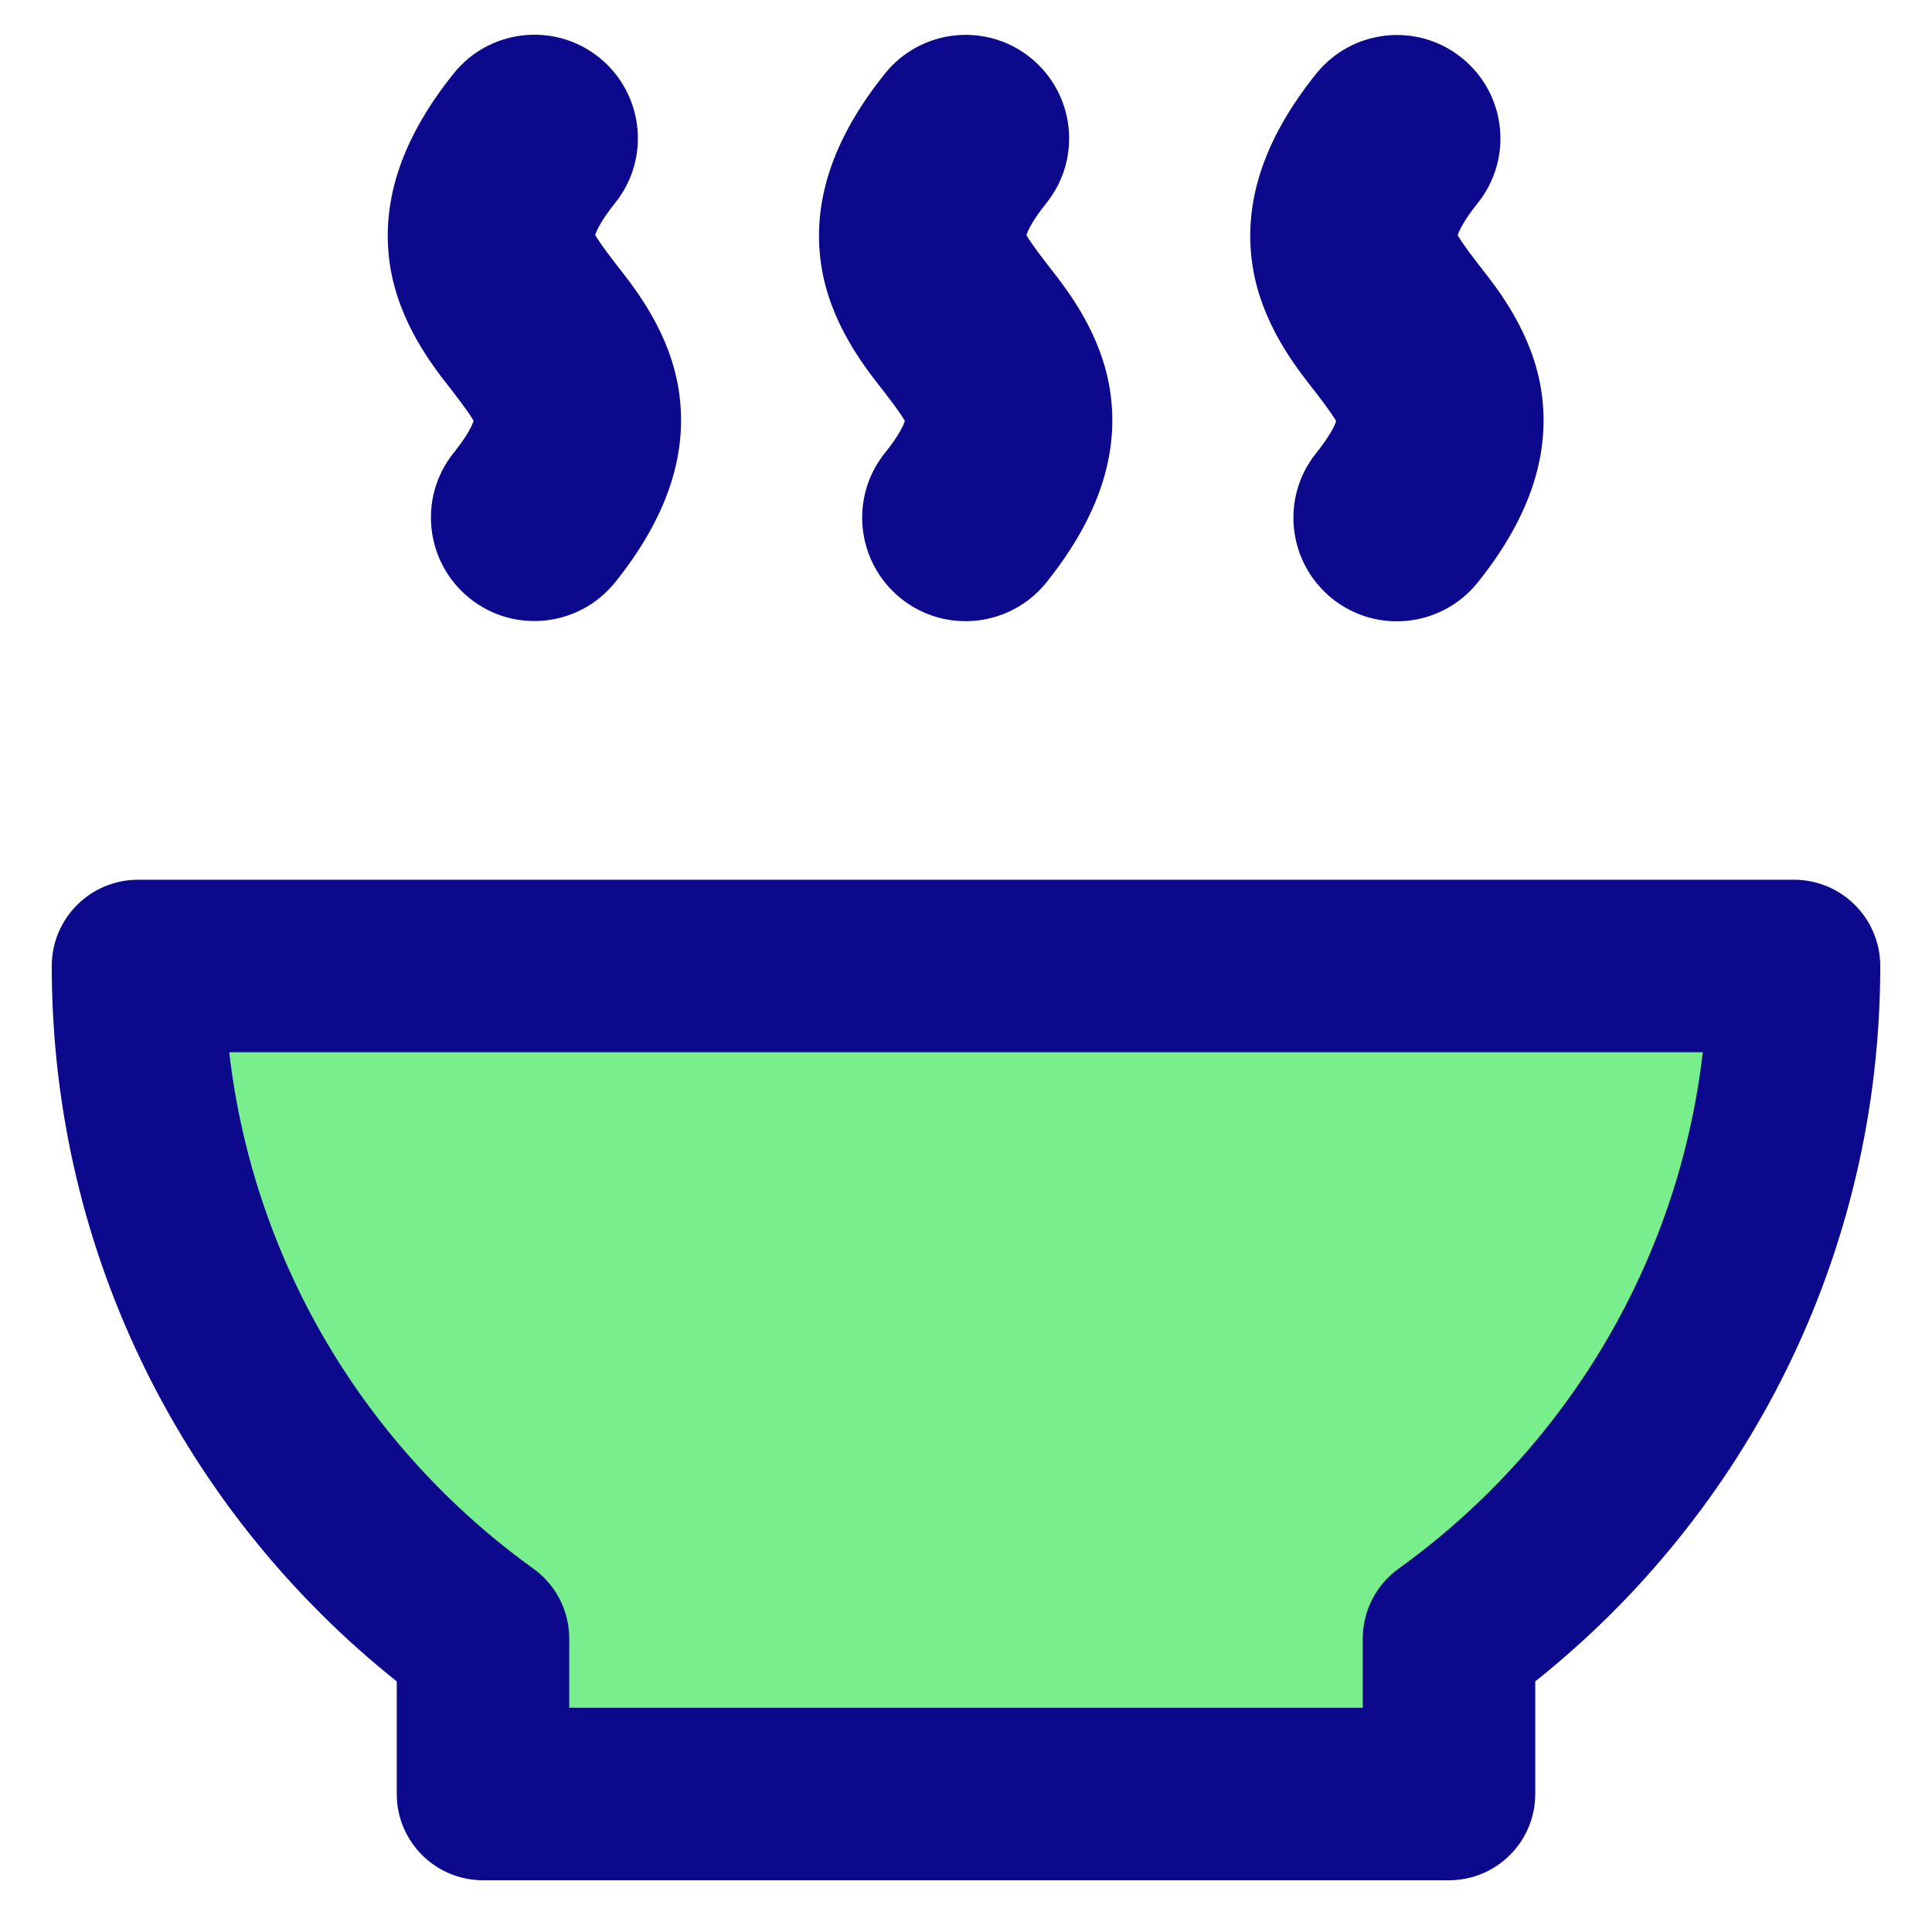 <svg xmlns="http://www.w3.org/2000/svg" fill="none" viewBox="0 0 14 14" id="Zero-Hunger--Streamline-Core">
  <desc>
    Zero Hunger Streamline Icon: https://streamlinehq.com
  </desc>
  <g id="zero-hunger">
    <path id="Ellipse 1797" fill="#79ee8d" d="M1 7h12c0 2.008 -0.986 3.785 -2.5 4.874V13h-7v-1.126C1.986 10.785 1 9.008 1 7Z" stroke-width="1"></path>
    <path id="Union" fill="#0c098c" fill-rule="evenodd" d="M3.287 3.282c-0.259 0.323 -0.206 0.795 0.117 1.054 0.323 0.259 0.795 0.206 1.054 -0.117 0.346 -0.432 0.538 -0.897 0.46 -1.395 -0.065 -0.413 -0.31 -0.725 -0.431 -0.88l-0.022 -0.028c-0.107 -0.138 -0.141 -0.194 -0.152 -0.213 0.01 -0.033 0.044 -0.107 0.145 -0.233 0.259 -0.323 0.206 -0.795 -0.117 -1.054 -0.323 -0.259 -0.795 -0.206 -1.054 0.117 -0.346 0.432 -0.538 0.897 -0.46 1.395 0.065 0.413 0.31 0.725 0.431 0.88l0.022 0.028c0.107 0.138 0.141 0.194 0.152 0.213 -0.01 0.033 -0.044 0.107 -0.145 0.233Zm1.022 -1.559c-0 0 -0 -0.003 0.001 -0.011 0 0.007 -0.001 0.01 -0.001 0.011Zm-0.873 1.306c0 -0 0 0.003 -0.001 0.011 0 -0.007 0.001 -0.01 0.001 -0.011Zm2.976 0.254c-0.259 0.323 -0.206 0.795 0.117 1.054 0.323 0.259 0.795 0.206 1.054 -0.117 0.346 -0.432 0.538 -0.897 0.46 -1.395 -0.065 -0.413 -0.31 -0.725 -0.431 -0.88l-0.022 -0.028c-0.107 -0.138 -0.141 -0.194 -0.152 -0.213 0.01 -0.033 0.044 -0.107 0.145 -0.233 0.259 -0.323 0.206 -0.795 -0.117 -1.054 -0.323 -0.259 -0.795 -0.206 -1.054 0.117 -0.346 0.432 -0.538 0.897 -0.46 1.395 0.065 0.413 0.31 0.725 0.431 0.88l0.022 0.028c0.107 0.138 0.141 0.194 0.152 0.213 -0.01 0.033 -0.044 0.107 -0.145 0.233Zm1.022 -1.559c-0 0 -0 -0.003 0.001 -0.011 0 0.007 -0.001 0.01 -0.001 0.011Zm-0.873 1.306c0 -0 0 0.003 -0.001 0.011 0 -0.007 0.001 -0.01 0.001 -0.011Zm3.093 1.308c-0.323 -0.259 -0.376 -0.731 -0.117 -1.054 0.101 -0.126 0.135 -0.2 0.145 -0.233 -0.011 -0.019 -0.045 -0.075 -0.152 -0.213l-0.022 -0.028c-0.121 -0.155 -0.366 -0.467 -0.431 -0.88 -0.078 -0.499 0.114 -0.963 0.46 -1.395 0.259 -0.323 0.731 -0.376 1.054 -0.117 0.324 0.259 0.376 0.731 0.117 1.054 -0.101 0.126 -0.135 0.2 -0.145 0.233 0.011 0.019 0.045 0.075 0.152 0.213l0.022 0.028c0.121 0.155 0.366 0.467 0.431 0.88 0.078 0.499 -0.114 0.963 -0.46 1.395 -0.259 0.323 -0.731 0.376 -1.054 0.117Zm0.905 -2.614c-0 0 -0 -0.003 0.001 -0.011 0 0.007 -0.001 0.01 -0.001 0.011Zm-0.873 1.306c0 -0 0 0.003 -0.001 0.011 0 -0.007 0.001 -0.01 0.001 -0.011ZM1 6.375c-0.345 0 -0.625 0.28 -0.625 0.625 0 2.1 0.978 3.971 2.5 5.184V13c0 0.345 0.28 0.625 0.625 0.625h7c0.345 0 0.625 -0.28 0.625 -0.625v-0.816c1.522 -1.213 2.5 -3.084 2.5 -5.184 0 -0.345 -0.28 -0.625 -0.625 -0.625H1Zm2.865 4.992c-1.198 -0.862 -2.026 -2.203 -2.204 -3.742H12.339c-0.178 1.539 -1.006 2.88 -2.204 3.742 -0.163 0.117 -0.26 0.306 -0.26 0.507v0.501h-5.75v-0.501c0 -0.201 -0.097 -0.39 -0.26 -0.507Z" clip-rule="evenodd" stroke-width="1"></path>
  </g>
</svg>